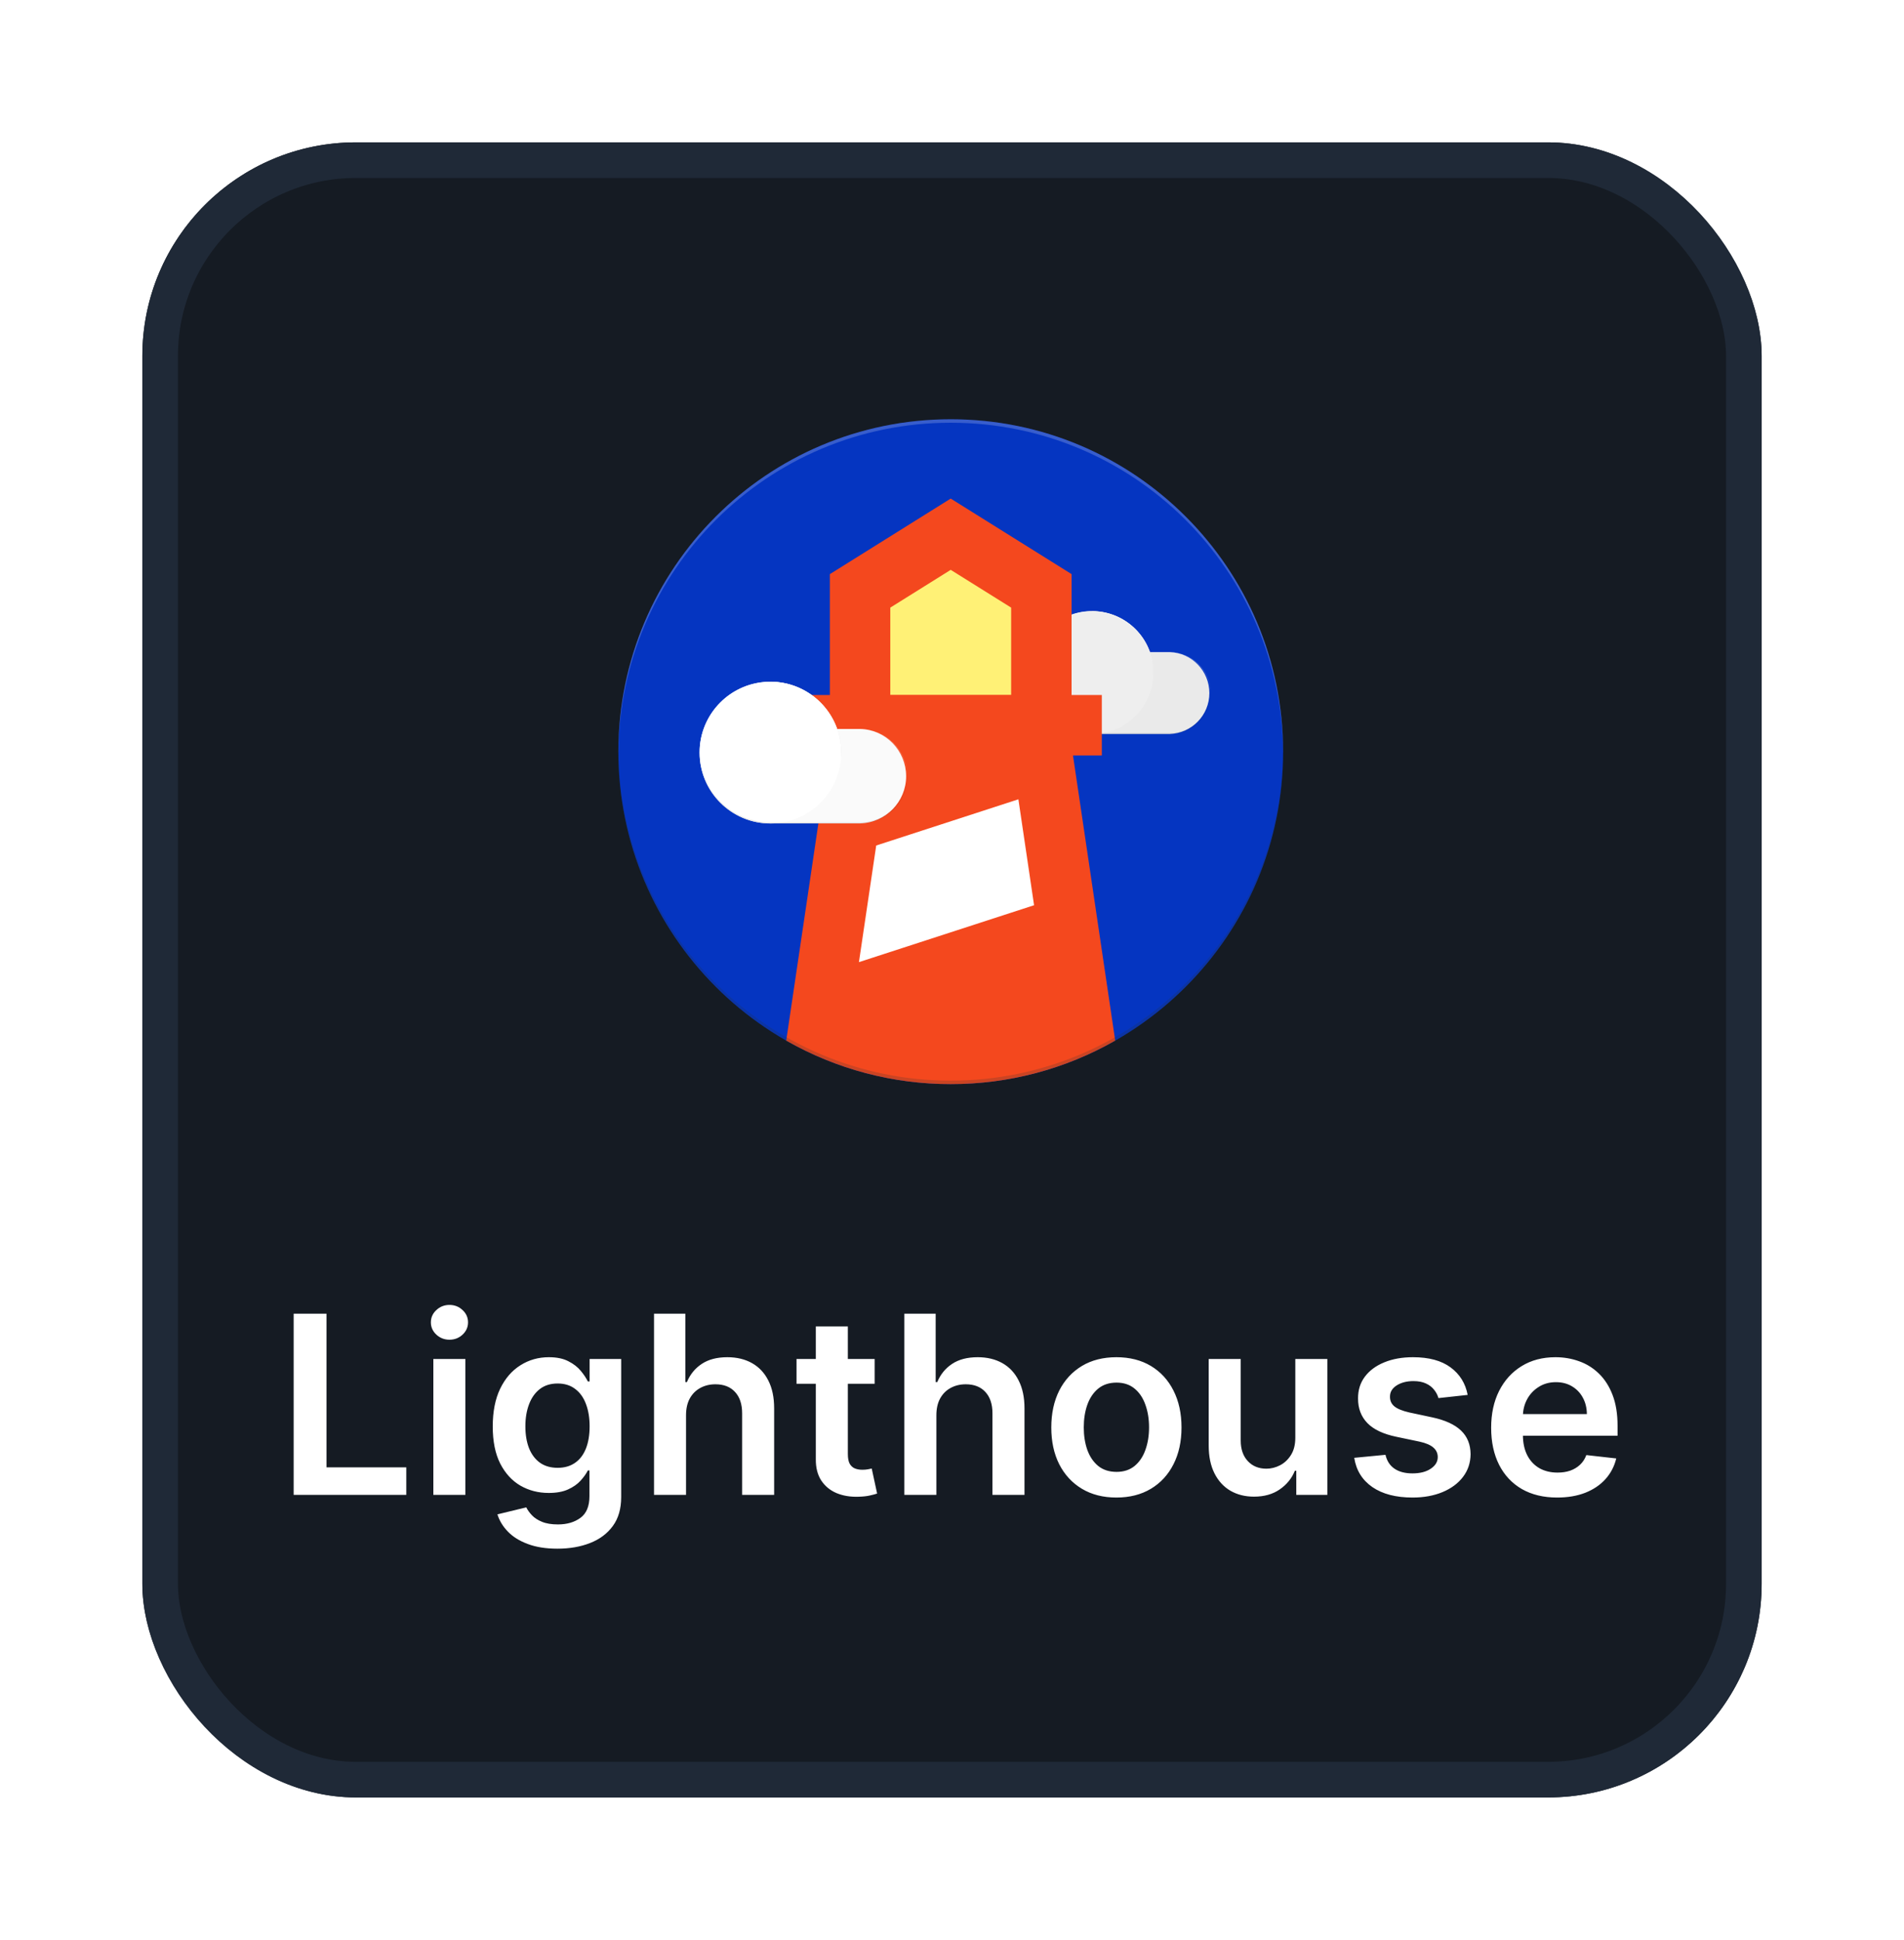 <svg width="107" height="109" viewBox="0 0 107 109" fill="none" xmlns="http://www.w3.org/2000/svg">
<g filter="url(#filter0_d_5845_13801)">
<rect x="8" y="6" width="91" height="93" rx="12" fill="#151B23"/>
<rect x="9" y="7" width="89" height="91" rx="11" stroke="#1F2937" stroke-width="2"/>
<path d="M53.429 58.917C63.745 58.917 72.108 50.554 72.108 40.238C72.108 29.922 63.745 21.559 53.429 21.559C43.113 21.559 34.75 29.922 34.75 40.238C34.75 50.554 43.113 58.917 53.429 58.917Z" fill="#0535C1"/>
<path d="M65.74 34.645H64.623C64.067 33.056 62.445 32.101 60.786 32.386C59.127 32.67 57.917 34.111 57.922 35.794C57.922 37.699 59.467 39.243 61.371 39.244H65.74C66.98 39.203 67.964 38.185 67.964 36.944C67.964 35.703 66.98 34.686 65.74 34.645Z" fill="#EAEAEA"/>
<path d="M68.04 36.973V36.945C68.039 35.675 67.01 34.645 65.739 34.645H64.59V34.702H65.739C66.998 34.702 68.023 35.714 68.04 36.972V36.973Z" fill="white" fill-opacity="0.2"/>
<path d="M61.37 32.349L63.234 38.237C63.858 37.612 64.819 36.749 64.819 35.797C64.818 33.892 63.274 32.348 61.369 32.348L61.37 32.349Z" fill="#E1E1E1"/>
<path d="M61.372 39.247C63.277 39.247 64.821 37.703 64.821 35.797C64.821 33.892 63.277 32.348 61.372 32.348C59.466 32.348 57.922 33.892 57.922 35.797C57.922 37.703 59.466 39.247 61.372 39.247Z" fill="#EEEEEE"/>
<path d="M61.371 32.404C63.265 32.405 64.805 33.932 64.82 35.826V35.798C64.821 33.893 63.277 32.348 61.372 32.348C59.467 32.347 57.923 33.891 57.922 35.796V35.824C57.939 33.931 59.478 32.405 61.371 32.404Z" fill="white" fill-opacity="0.2"/>
<path d="M65.74 39.187H61.371C59.477 39.186 57.938 37.659 57.922 35.766V35.794C57.923 37.698 59.467 39.242 61.371 39.242H65.74C67.01 39.242 68.039 38.213 68.04 36.943V36.915C68.024 38.174 66.999 39.187 65.74 39.187Z" fill="#212121" fill-opacity="0.1"/>
<path d="M48.334 29.41H58.098V37.901H48.334V29.41Z" fill="#FFF176"/>
<path d="M47.272 42.359H58.946V54.034H47.272V42.359Z" fill="white"/>
<path d="M60.22 37.053H61.919V40.45H44.938V37.053H46.636V30.261L53.428 26.016L60.22 30.261V37.053ZM56.824 37.053V32.143L53.428 30.021L50.032 32.143V37.053H56.824Z" fill="#F4481E"/>
<path d="M44.184 56.473L47.06 37.055H59.796L62.672 56.473C59.857 58.08 56.67 58.923 53.428 58.918C50.186 58.923 46.999 58.08 44.184 56.473ZM57.231 42.914L49.241 45.51L48.27 52.064L58.112 48.866L57.231 42.914Z" fill="#F4481E"/>
<path d="M48.336 38.962H47.046C46.402 37.133 44.532 36.034 42.62 36.362C40.708 36.691 39.312 38.35 39.315 40.289C39.316 42.487 41.097 44.268 43.295 44.269H48.336C49.775 44.232 50.923 43.055 50.923 41.616C50.923 40.176 49.775 38.999 48.336 38.962Z" fill="#FAFAFA"/>
<path d="M50.988 41.65V41.618C50.988 40.154 49.8 38.965 48.335 38.965H47.008V39.031H48.335C49.786 39.032 50.969 40.198 50.988 41.65Z" fill="white" fill-opacity="0.2"/>
<path d="M43.294 36.309L45.444 43.103C46.164 42.382 47.273 41.387 47.273 40.288C47.271 38.091 45.49 36.31 43.293 36.309L43.294 36.309Z" fill="#E1E1E1"/>
<path d="M43.295 44.273C45.493 44.273 47.275 42.491 47.275 40.293C47.275 38.094 45.493 36.312 43.295 36.312C41.096 36.312 39.315 38.094 39.315 40.293C39.315 42.491 41.096 44.273 43.295 44.273Z" fill="white"/>
<path d="M43.295 36.377C45.48 36.378 47.256 38.14 47.274 40.325V40.294C47.275 39.771 47.172 39.254 46.972 38.771C46.772 38.288 46.479 37.849 46.11 37.479C45.74 37.109 45.301 36.816 44.819 36.616C44.336 36.416 43.818 36.313 43.296 36.312C42.773 36.312 42.255 36.415 41.773 36.615C41.29 36.815 40.851 37.108 40.481 37.477C39.734 38.223 39.315 39.236 39.315 40.291V40.323C39.334 38.138 41.11 36.377 43.295 36.377Z" fill="white" fill-opacity="0.2"/>
<path d="M48.336 44.206H43.294C41.109 44.205 39.333 42.443 39.315 40.258V40.289C39.315 42.487 41.097 44.269 43.295 44.27H48.336C49.8 44.27 50.989 43.081 50.989 41.616V41.584C50.971 43.037 49.789 44.206 48.336 44.206Z" fill="#212121" fill-opacity="0.1"/>
<path d="M53.429 21.754C63.713 21.754 72.053 30.064 72.106 40.335L72.108 40.238C72.108 29.922 63.745 21.559 53.429 21.559C43.113 21.559 34.75 29.922 34.75 40.238C34.75 40.27 34.753 40.301 34.753 40.335C34.805 30.064 43.144 21.754 53.429 21.754Z" fill="white" fill-opacity="0.2"/>
<path d="M72.106 40.141C72.052 50.412 63.713 58.722 53.429 58.722C43.145 58.722 34.805 50.412 34.753 40.141C34.753 40.175 34.75 40.206 34.75 40.238C34.75 50.554 43.113 58.917 53.429 58.917C63.745 58.917 72.108 50.554 72.108 40.238L72.106 40.141Z" fill="#263238" fill-opacity="0.2"/>
<path d="M16.503 82V71.818H18.348V80.454H22.832V82H16.503ZM24.353 82V74.364H26.153V82H24.353ZM25.258 73.28C24.973 73.28 24.728 73.185 24.523 72.996C24.317 72.804 24.214 72.574 24.214 72.305C24.214 72.034 24.317 71.803 24.523 71.614C24.728 71.422 24.973 71.326 25.258 71.326C25.547 71.326 25.792 71.422 25.994 71.614C26.2 71.803 26.302 72.034 26.302 72.305C26.302 72.574 26.2 72.804 25.994 72.996C25.792 73.185 25.547 73.28 25.258 73.28ZM31.325 85.023C30.678 85.023 30.123 84.935 29.659 84.759C29.195 84.587 28.823 84.355 28.541 84.063C28.259 83.772 28.064 83.448 27.954 83.094L29.575 82.701C29.648 82.85 29.754 82.998 29.893 83.144C30.032 83.293 30.22 83.415 30.455 83.511C30.693 83.611 30.993 83.66 31.355 83.66C31.865 83.66 32.288 83.536 32.622 83.288C32.957 83.042 33.125 82.638 33.125 82.075V80.628H33.035C32.942 80.813 32.806 81.004 32.627 81.2C32.452 81.395 32.218 81.559 31.926 81.692C31.638 81.824 31.275 81.891 30.838 81.891C30.251 81.891 29.719 81.753 29.242 81.478C28.768 81.2 28.39 80.785 28.108 80.235C27.83 79.682 27.691 78.989 27.691 78.157C27.691 77.318 27.83 76.611 28.108 76.034C28.39 75.454 28.769 75.015 29.247 74.717C29.724 74.415 30.256 74.264 30.843 74.264C31.29 74.264 31.658 74.34 31.946 74.493C32.238 74.642 32.47 74.823 32.642 75.035C32.815 75.244 32.946 75.441 33.035 75.626H33.135V74.364H34.909V82.124C34.909 82.777 34.754 83.317 34.442 83.745C34.13 84.173 33.705 84.492 33.164 84.704C32.624 84.917 32.011 85.023 31.325 85.023ZM31.34 80.479C31.721 80.479 32.046 80.386 32.314 80.2C32.583 80.015 32.786 79.748 32.926 79.4C33.065 79.052 33.135 78.634 33.135 78.147C33.135 77.666 33.065 77.246 32.926 76.884C32.79 76.523 32.588 76.243 32.319 76.044C32.054 75.842 31.727 75.741 31.34 75.741C30.939 75.741 30.604 75.845 30.335 76.054C30.067 76.263 29.865 76.549 29.729 76.914C29.593 77.275 29.525 77.686 29.525 78.147C29.525 78.614 29.593 79.024 29.729 79.375C29.868 79.723 30.072 79.995 30.34 80.19C30.612 80.383 30.945 80.479 31.34 80.479ZM38.553 77.526V82H36.754V71.818H38.514V75.661H38.603C38.782 75.23 39.059 74.891 39.434 74.642C39.811 74.39 40.292 74.264 40.875 74.264C41.406 74.264 41.868 74.375 42.262 74.597C42.657 74.819 42.962 75.144 43.177 75.572C43.396 75.999 43.505 76.521 43.505 77.138V82H41.706V77.416C41.706 76.903 41.573 76.503 41.308 76.218C41.046 75.93 40.678 75.785 40.204 75.785C39.886 75.785 39.601 75.855 39.349 75.994C39.1 76.13 38.905 76.327 38.762 76.586C38.623 76.844 38.553 77.158 38.553 77.526ZM49.153 74.364V75.756H44.763V74.364H49.153ZM45.847 72.534H47.647V79.703C47.647 79.945 47.683 80.131 47.756 80.26C47.832 80.386 47.932 80.472 48.054 80.519C48.177 80.565 48.313 80.588 48.462 80.588C48.575 80.588 48.677 80.58 48.77 80.563C48.866 80.547 48.939 80.532 48.989 80.519L49.292 81.925C49.196 81.959 49.059 81.995 48.88 82.035C48.704 82.075 48.488 82.098 48.233 82.104C47.782 82.118 47.377 82.05 47.015 81.901C46.654 81.748 46.367 81.513 46.155 81.195C45.946 80.876 45.843 80.479 45.847 80.001V72.534ZM52.622 77.526V82H50.822V71.818H52.582V75.661H52.672C52.851 75.23 53.127 74.891 53.502 74.642C53.88 74.39 54.36 74.264 54.944 74.264C55.474 74.264 55.936 74.375 56.331 74.597C56.725 74.819 57.03 75.144 57.245 75.572C57.464 75.999 57.574 76.521 57.574 77.138V82H55.774V77.416C55.774 76.903 55.641 76.503 55.376 76.218C55.114 75.93 54.746 75.785 54.273 75.785C53.954 75.785 53.669 75.855 53.417 75.994C53.169 76.13 52.973 76.327 52.831 76.586C52.691 76.844 52.622 77.158 52.622 77.526ZM62.739 82.149C61.993 82.149 61.347 81.985 60.8 81.657C60.253 81.329 59.829 80.87 59.527 80.28C59.229 79.69 59.08 79.001 59.08 78.212C59.08 77.423 59.229 76.732 59.527 76.138C59.829 75.545 60.253 75.085 60.8 74.756C61.347 74.428 61.993 74.264 62.739 74.264C63.485 74.264 64.131 74.428 64.678 74.756C65.225 75.085 65.647 75.545 65.946 76.138C66.247 76.732 66.398 77.423 66.398 78.212C66.398 79.001 66.247 79.69 65.946 80.28C65.647 80.87 65.225 81.329 64.678 81.657C64.131 81.985 63.485 82.149 62.739 82.149ZM62.749 80.707C63.153 80.707 63.491 80.596 63.763 80.374C64.035 80.149 64.237 79.847 64.37 79.469C64.506 79.092 64.574 78.671 64.574 78.207C64.574 77.739 64.506 77.317 64.37 76.939C64.237 76.558 64.035 76.254 63.763 76.029C63.491 75.804 63.153 75.691 62.749 75.691C62.335 75.691 61.99 75.804 61.715 76.029C61.443 76.254 61.239 76.558 61.103 76.939C60.971 77.317 60.905 77.739 60.905 78.207C60.905 78.671 60.971 79.092 61.103 79.469C61.239 79.847 61.443 80.149 61.715 80.374C61.99 80.596 62.335 80.707 62.749 80.707ZM72.793 78.788V74.364H74.593V82H72.848V80.643H72.768C72.596 81.07 72.312 81.42 71.918 81.692C71.527 81.963 71.044 82.099 70.471 82.099C69.971 82.099 69.528 81.988 69.144 81.766C68.763 81.541 68.464 81.215 68.249 80.787C68.033 80.356 67.926 79.836 67.926 79.226V74.364H69.725V78.947C69.725 79.431 69.858 79.816 70.123 80.101C70.388 80.386 70.736 80.528 71.167 80.528C71.432 80.528 71.689 80.464 71.938 80.335C72.186 80.205 72.39 80.013 72.549 79.758C72.712 79.499 72.793 79.176 72.793 78.788ZM82.479 76.382L80.838 76.561C80.792 76.395 80.711 76.24 80.594 76.094C80.482 75.948 80.329 75.83 80.137 75.741C79.945 75.651 79.71 75.606 79.431 75.606C79.057 75.606 78.742 75.688 78.487 75.85C78.235 76.013 78.11 76.223 78.114 76.481C78.11 76.704 78.192 76.884 78.357 77.023C78.526 77.163 78.805 77.277 79.193 77.367L80.495 77.645C81.218 77.801 81.755 78.048 82.106 78.386C82.461 78.724 82.639 79.166 82.643 79.713C82.639 80.194 82.499 80.618 82.22 80.986C81.945 81.35 81.562 81.635 81.072 81.841C80.581 82.046 80.018 82.149 79.382 82.149C78.447 82.149 77.695 81.954 77.124 81.562C76.554 81.168 76.215 80.62 76.105 79.917L77.86 79.748C77.94 80.093 78.109 80.353 78.367 80.528C78.626 80.704 78.962 80.792 79.376 80.792C79.804 80.792 80.147 80.704 80.406 80.528C80.668 80.353 80.798 80.136 80.798 79.877C80.798 79.658 80.714 79.478 80.545 79.335C80.379 79.193 80.121 79.083 79.769 79.007L78.467 78.734C77.734 78.581 77.192 78.324 76.841 77.963C76.49 77.599 76.316 77.138 76.319 76.581C76.316 76.11 76.443 75.703 76.702 75.358C76.964 75.01 77.327 74.742 77.791 74.553C78.258 74.36 78.796 74.264 79.406 74.264C80.301 74.264 81.005 74.455 81.519 74.836C82.036 75.217 82.356 75.733 82.479 76.382ZM87.507 82.149C86.742 82.149 86.081 81.99 85.524 81.672C84.97 81.35 84.544 80.896 84.246 80.31C83.948 79.72 83.799 79.025 83.799 78.227C83.799 77.441 83.948 76.752 84.246 76.158C84.548 75.562 84.969 75.098 85.509 74.766C86.049 74.432 86.684 74.264 87.413 74.264C87.884 74.264 88.328 74.34 88.746 74.493C89.166 74.642 89.538 74.874 89.859 75.189C90.184 75.504 90.439 75.905 90.625 76.392C90.81 76.876 90.903 77.453 90.903 78.122V78.674H84.644V77.461H89.178C89.175 77.116 89.1 76.81 88.954 76.541C88.808 76.269 88.605 76.056 88.343 75.9C88.084 75.744 87.783 75.666 87.438 75.666C87.07 75.666 86.747 75.756 86.469 75.935C86.19 76.11 85.973 76.342 85.817 76.631C85.665 76.916 85.587 77.229 85.584 77.57V78.629C85.584 79.073 85.665 79.454 85.827 79.773C85.99 80.088 86.217 80.329 86.508 80.499C86.8 80.664 87.141 80.747 87.532 80.747C87.794 80.747 88.031 80.711 88.243 80.638C88.456 80.562 88.639 80.451 88.795 80.305C88.951 80.159 89.069 79.978 89.148 79.763L90.829 79.952C90.722 80.396 90.52 80.784 90.222 81.115C89.927 81.443 89.549 81.698 89.088 81.881C88.628 82.06 88.101 82.149 87.507 82.149Z" fill="white"/>
</g>
<defs>
<filter id="filter0_d_5845_13801" x="0" y="0" width="107" height="109" filterUnits="userSpaceOnUse" color-interpolation-filters="sRGB">
<feFlood flood-opacity="0" result="BackgroundImageFix"/>
<feColorMatrix in="SourceAlpha" type="matrix" values="0 0 0 0 0 0 0 0 0 0 0 0 0 0 0 0 0 0 127 0" result="hardAlpha"/>
<feOffset dy="2"/>
<feGaussianBlur stdDeviation="4"/>
<feColorMatrix type="matrix" values="0 0 0 0 0 0 0 0 0 0 0 0 0 0 0 0 0 0 0.25 0"/>
<feBlend mode="normal" in2="BackgroundImageFix" result="effect1_dropShadow_5845_13801"/>
<feBlend mode="normal" in="SourceGraphic" in2="effect1_dropShadow_5845_13801" result="shape"/>
</filter>
</defs>
</svg>
